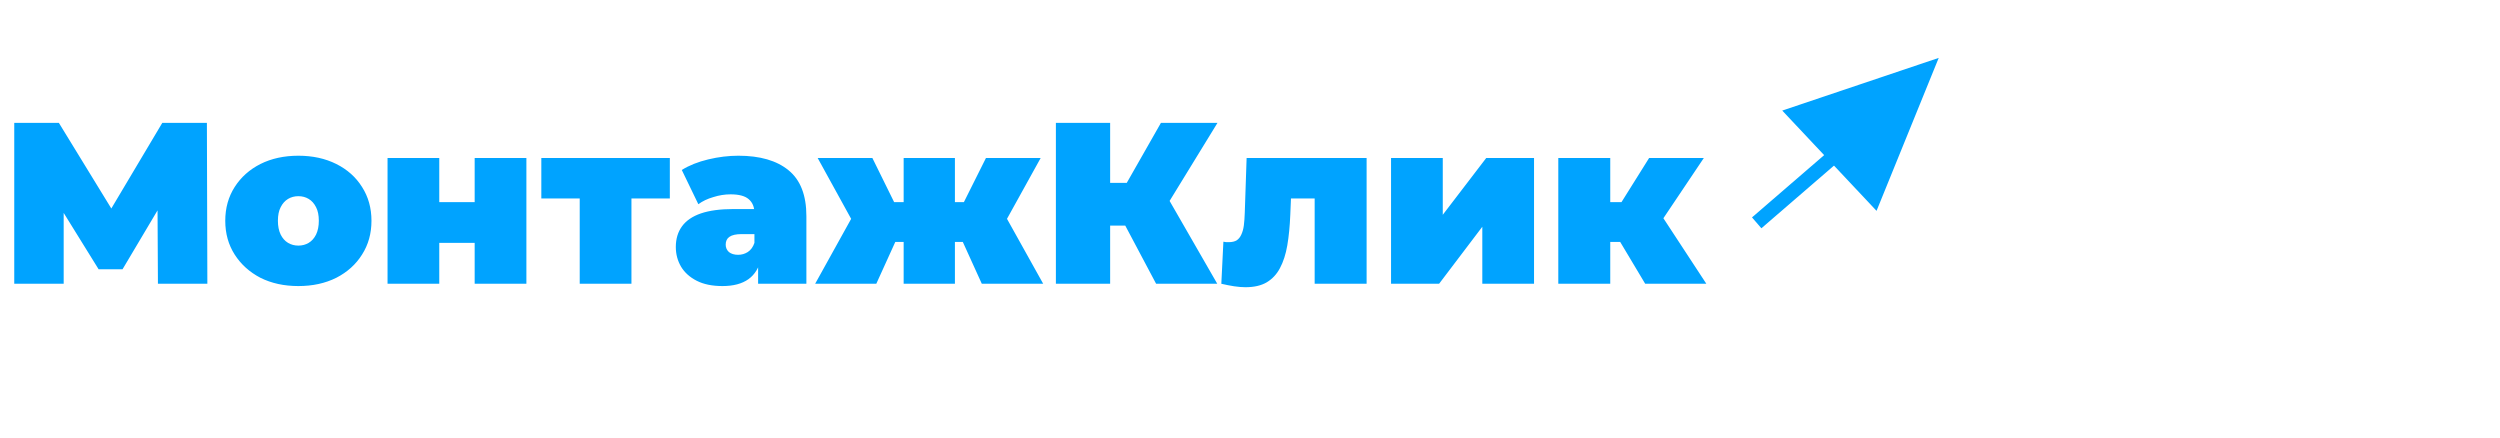 <svg width="696" height="122" viewBox="0 0 696 122" fill="none" xmlns="http://www.w3.org/2000/svg">
<path d="M539.739 16.117L522.431 58.7L496.176 30.784L539.739 16.117Z" fill="#00A3FF"/>
<path d="M522.692 33.009L489.063 62.037" stroke="#00A3FF" stroke-width="4"/>
<path d="M3.968 79V34.2H16.384L34.304 63.448H27.776L45.184 34.2H57.6L57.728 79H43.968L43.84 54.936H46.016L34.112 74.968H27.456L15.04 54.936H17.728V79H3.968ZM83.065 79.64C79.097 79.64 75.577 78.872 72.505 77.336C69.476 75.757 67.086 73.603 65.337 70.872C63.588 68.141 62.713 65.005 62.713 61.464C62.713 57.923 63.588 54.787 65.337 52.056C67.086 49.325 69.476 47.192 72.505 45.656C75.577 44.12 79.097 43.352 83.065 43.352C87.033 43.352 90.553 44.12 93.625 45.656C96.697 47.192 99.086 49.325 100.793 52.056C102.542 54.787 103.417 57.923 103.417 61.464C103.417 65.005 102.542 68.141 100.793 70.872C99.086 73.603 96.697 75.757 93.625 77.336C90.553 78.872 87.033 79.64 83.065 79.64ZM83.065 68.376C84.132 68.376 85.092 68.12 85.945 67.608C86.798 67.096 87.481 66.328 87.993 65.304C88.505 64.237 88.761 62.957 88.761 61.464C88.761 59.928 88.505 58.669 87.993 57.688C87.481 56.664 86.798 55.896 85.945 55.384C85.092 54.872 84.132 54.616 83.065 54.616C81.998 54.616 81.038 54.872 80.185 55.384C79.332 55.896 78.649 56.664 78.137 57.688C77.625 58.669 77.369 59.928 77.369 61.464C77.369 62.957 77.625 64.237 78.137 65.304C78.649 66.328 79.332 67.096 80.185 67.608C81.038 68.12 81.998 68.376 83.065 68.376ZM107.892 79V43.992H122.292V56.28H132.148V43.992H146.548V79H132.148V67.608H122.292V79H107.892ZM161.394 79V52.184L164.53 55.256H150.706V43.992H186.482V55.256H172.658L175.794 52.184V79H161.394ZM211.058 79V72.792L210.034 71.128V59.352C210.034 57.645 209.501 56.344 208.434 55.448C207.41 54.552 205.725 54.104 203.378 54.104C201.799 54.104 200.199 54.36 198.578 54.872C196.957 55.341 195.57 56.003 194.418 56.856L189.81 47.32C191.858 46.04 194.311 45.059 197.17 44.376C200.029 43.693 202.823 43.352 205.554 43.352C211.57 43.352 216.221 44.696 219.506 47.384C222.834 50.072 224.498 54.339 224.498 60.184V79H211.058ZM201.138 79.64C198.279 79.64 195.89 79.149 193.97 78.168C192.05 77.187 190.599 75.885 189.618 74.264C188.637 72.6 188.146 70.765 188.146 68.76C188.146 66.499 188.722 64.579 189.874 63C191.026 61.421 192.775 60.227 195.122 59.416C197.511 58.605 200.519 58.2 204.146 58.2H211.442V65.176H206.45C204.914 65.176 203.783 65.432 203.058 65.944C202.375 66.413 202.034 67.139 202.034 68.12C202.034 68.931 202.333 69.613 202.93 70.168C203.57 70.68 204.423 70.936 205.49 70.936C206.471 70.936 207.367 70.68 208.178 70.168C209.031 69.613 209.65 68.76 210.034 67.608L211.89 71.896C211.335 74.499 210.162 76.44 208.37 77.72C206.578 79 204.167 79.64 201.138 79.64ZM273.336 79L266.04 62.936L277.688 56.152L290.424 79H273.336ZM261.624 67.352V56.28H274.616V67.352H261.624ZM279.16 63.064L265.592 61.784L274.488 43.992H289.72L279.16 63.064ZM243.96 79H226.936L239.608 56.152L251.256 62.936L243.96 79ZM265.848 79H251.576V43.992H265.848V79ZM255.736 67.352H242.744V56.28H255.736V67.352ZM238.136 63.064L227.64 43.992H242.872L251.64 61.784L238.136 63.064ZM321.863 79L310.727 58.008L322.759 50.968L338.887 79H321.863ZM293.959 79V34.2H309.063V79H293.959ZM304.711 62.808V50.904H321.671V62.808H304.711ZM324.231 58.2L310.343 56.792L323.207 34.2H338.951L324.231 58.2ZM340.017 79L340.593 67.288C340.849 67.331 341.105 67.373 341.361 67.416C341.617 67.416 341.851 67.416 342.065 67.416C343.003 67.416 343.75 67.245 344.305 66.904C344.859 66.52 345.286 65.987 345.585 65.304C345.926 64.579 346.161 63.725 346.289 62.744C346.417 61.72 346.502 60.547 346.545 59.224L347.057 43.992H380.465V79H366.001V52.248L369.137 55.256H356.593L359.537 52.056L359.217 59.8C359.089 62.957 358.811 65.795 358.385 68.312C357.958 70.787 357.275 72.899 356.337 74.648C355.441 76.355 354.203 77.677 352.625 78.616C351.089 79.512 349.126 79.96 346.737 79.96C345.798 79.96 344.753 79.875 343.601 79.704C342.491 79.533 341.297 79.299 340.017 79ZM387.267 79V43.992H401.667V59.8L413.763 43.992H427.075V79H412.675V63.128L400.643 79H387.267ZM458.022 79L448.422 62.936L460.07 56.152L475.046 79H458.022ZM433.83 79V43.992H448.294V79H433.83ZM444.07 67.352V56.28H457.126V67.352H444.07ZM461.542 63.064L447.974 61.784L459.11 43.992H474.342L461.542 63.064Z" fill="#00A3FF"/>
</svg>
